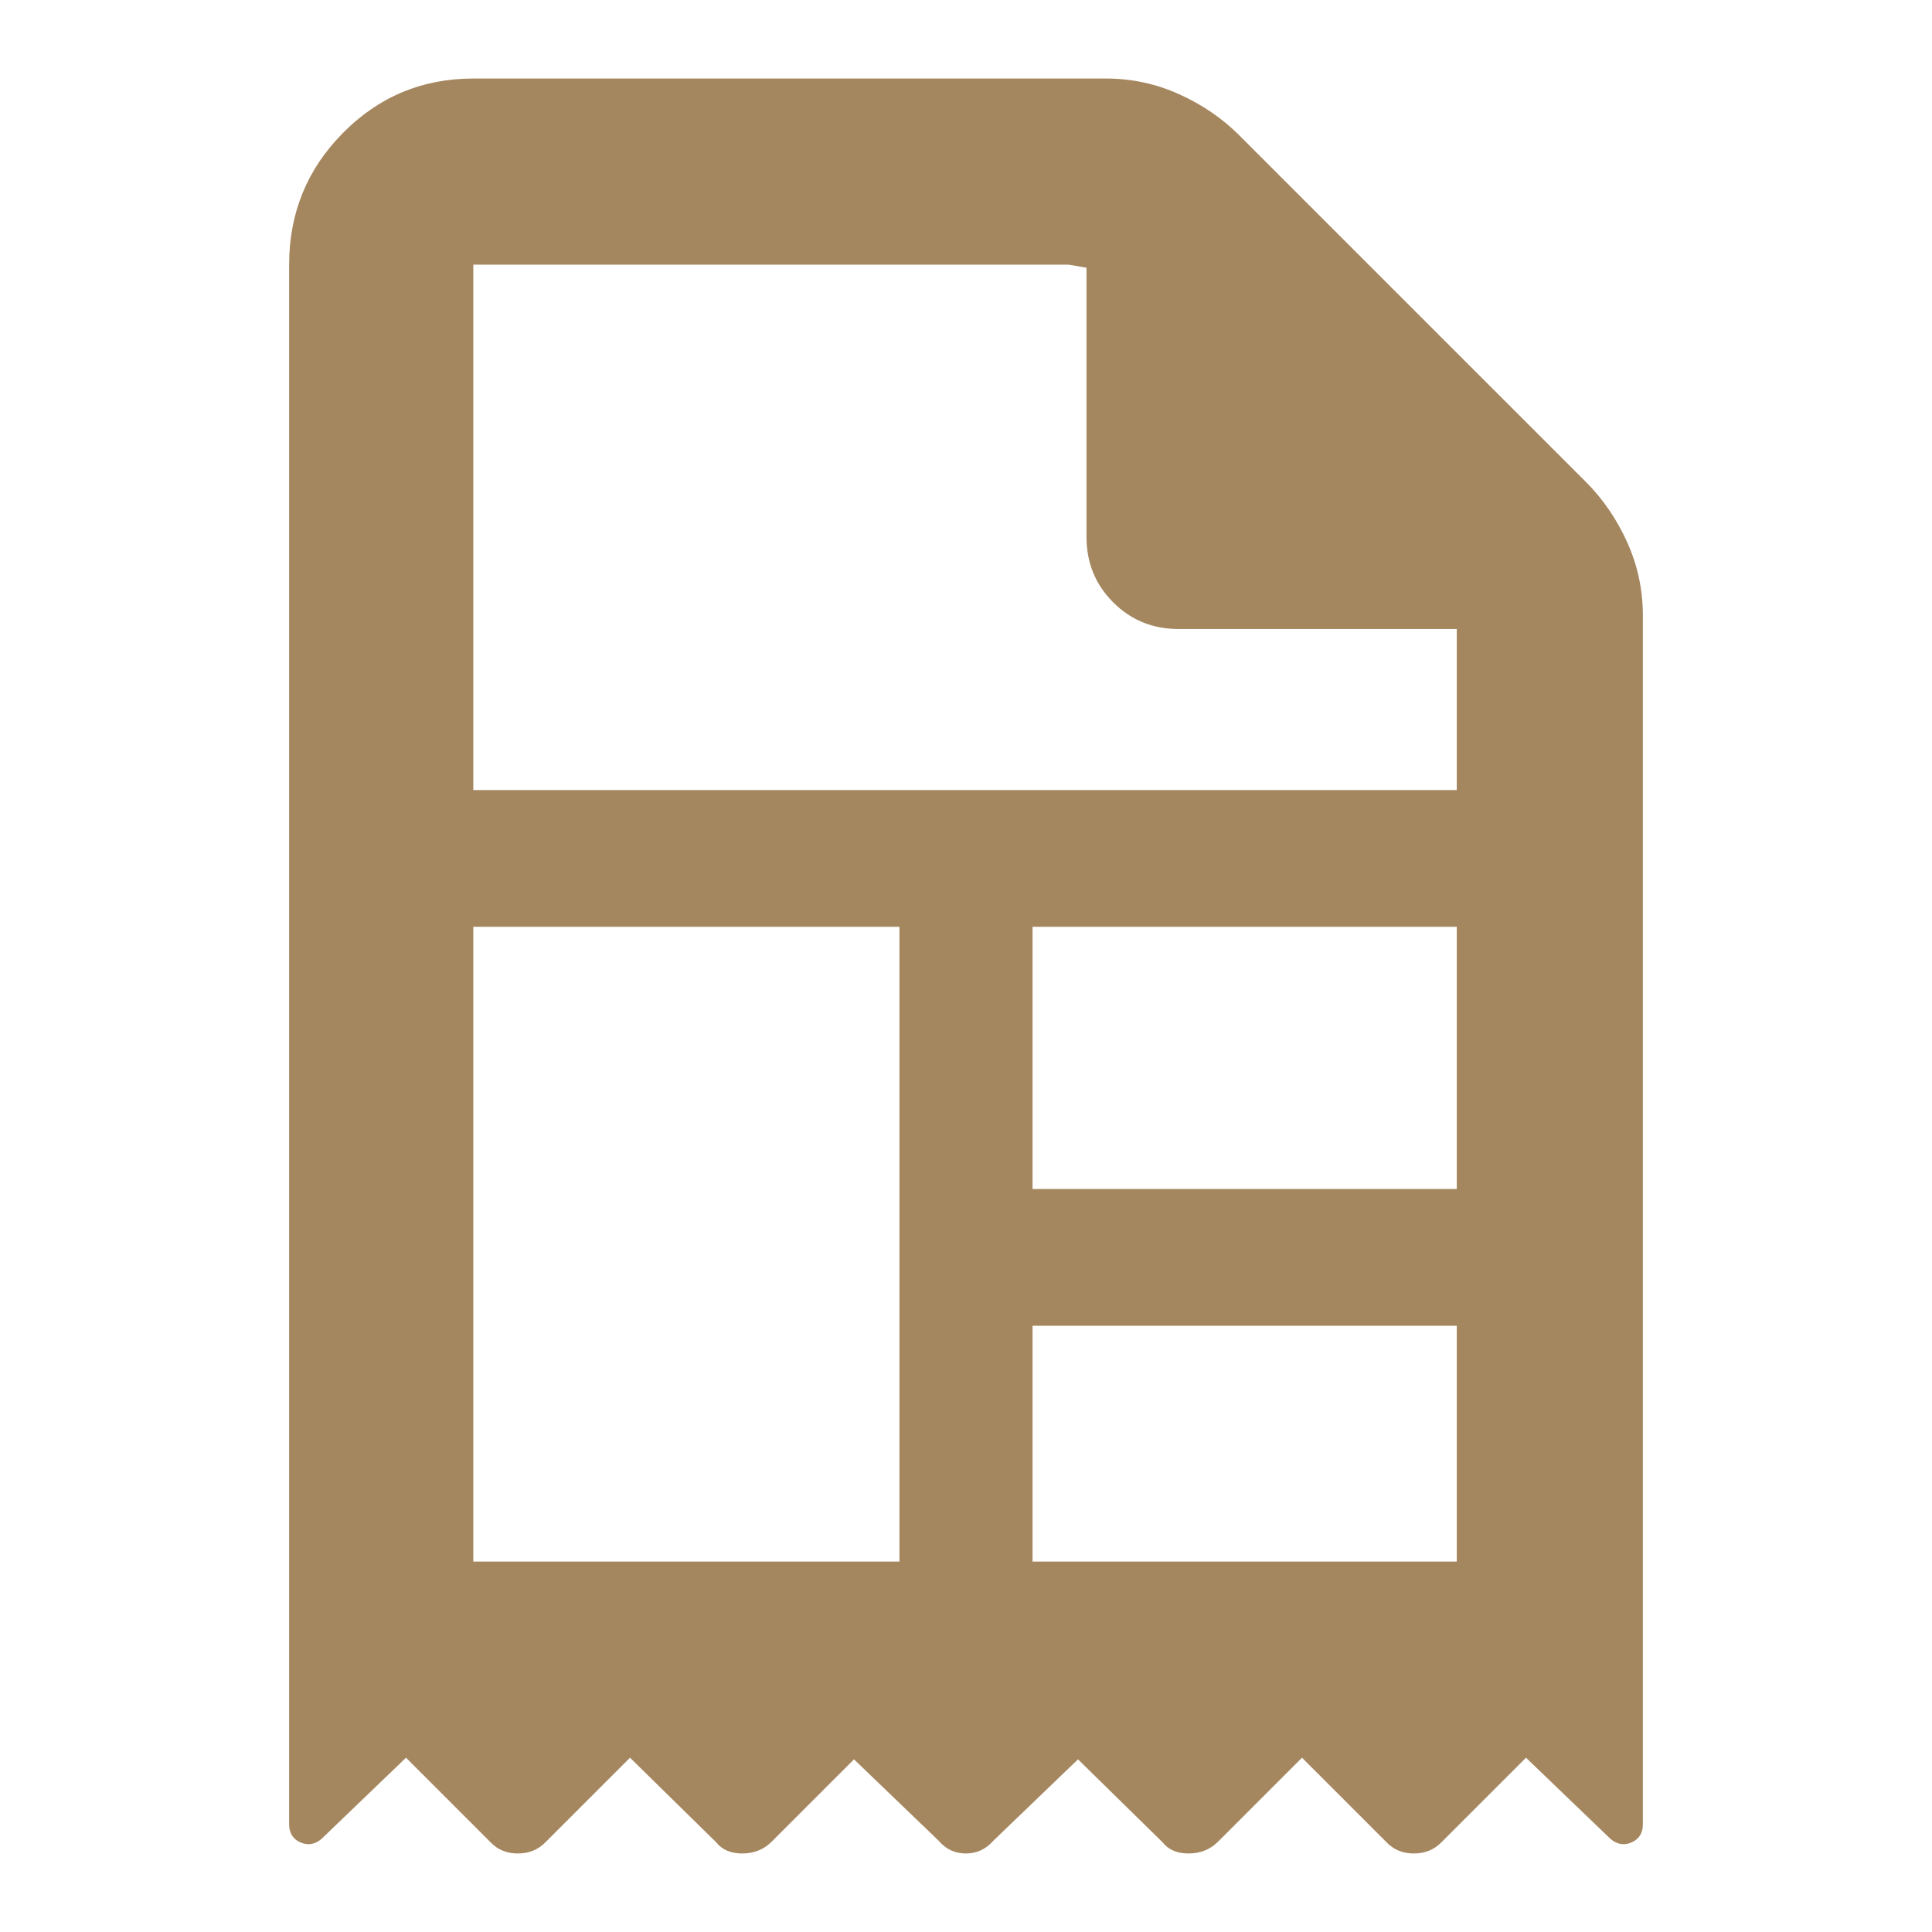 <?xml version="1.0" encoding="utf-8"?>
<svg xmlns="http://www.w3.org/2000/svg" height="48" viewBox="0 -960 960 960" width="48">
  <path fill="rgb(165, 135, 95)" d="M 143.666 -828.5 C 143.666 -854.11 152.583 -875.93 170.417 -893.95 C 188.245 -911.97 209.83 -920.98 235.173 -920.98 L 549.603 -920.98 C 562.297 -920.98 574.394 -918.38 585.894 -913.19 C 597.394 -908 607.362 -901.19 615.799 -892.75 L 788.103 -720.45 C 796.54 -712.01 803.354 -702.04 808.546 -690.54 C 813.737 -679.04 816.334 -666.94 816.334 -654.25 L 816.334 -53.532 C 816.334 -49.196 814.446 -46.135 810.687 -44.503 C 806.928 -42.884 803.429 -43.534 800.202 -46.301 L 758.261 -86.601 L 716.321 -44.656 C 712.563 -40.804 707.964 -39.019 702.545 -39.019 C 697.109 -39.019 692.56 -40.804 688.898 -44.656 L 646.957 -86.601 L 605.017 -44.656 C 601.015 -40.804 596.191 -39.019 590.578 -39.019 C 584.951 -39.019 580.625 -40.804 577.593 -44.656 L 535.651 -85.793 L 493.711 -45.471 C 489.953 -41.136 485.355 -39.019 479.936 -39.019 C 474.5 -39.019 469.949 -41.136 466.289 -45.471 L 424.346 -85.793 L 383.214 -44.656 C 379.212 -40.804 374.389 -39.019 368.775 -39.019 C 363.146 -39.019 358.823 -40.804 355.79 -44.656 L 313.043 -86.601 L 271.1 -44.656 C 267.343 -40.804 262.745 -39.019 257.325 -39.019 C 251.89 -39.019 247.34 -40.804 243.679 -44.656 L 201.739 -86.601 L 159.797 -46.301 C 156.571 -43.534 153.07 -42.884 149.313 -44.503 C 145.554 -46.135 143.666 -49.196 143.666 -53.532 L 143.666 -828.5 Z M 539.868 -693.19 L 539.868 -826.98 C 536.939 -827.48 533.987 -827.99 531.012 -828.5 L 235.173 -828.5 L 235.173 -567.42 L 723.854 -567.42 L 723.854 -647.44 L 585.621 -647.44 C 572.804 -647.44 561.976 -651.86 553.137 -660.7 C 544.291 -669.54 539.868 -680.37 539.868 -693.19 Z M 235.173 -184.06 L 446.929 -184.06 L 446.929 -499.47 L 235.173 -499.47 L 235.173 -184.06 Z M 723.854 -184.06 L 723.854 -301.23 L 513.067 -301.23 L 513.067 -184.06 L 723.854 -184.06 Z M 513.067 -369.19 L 723.854 -369.19 L 723.854 -499.47 L 513.067 -499.47 L 513.067 -369.19 Z"/>
</svg>